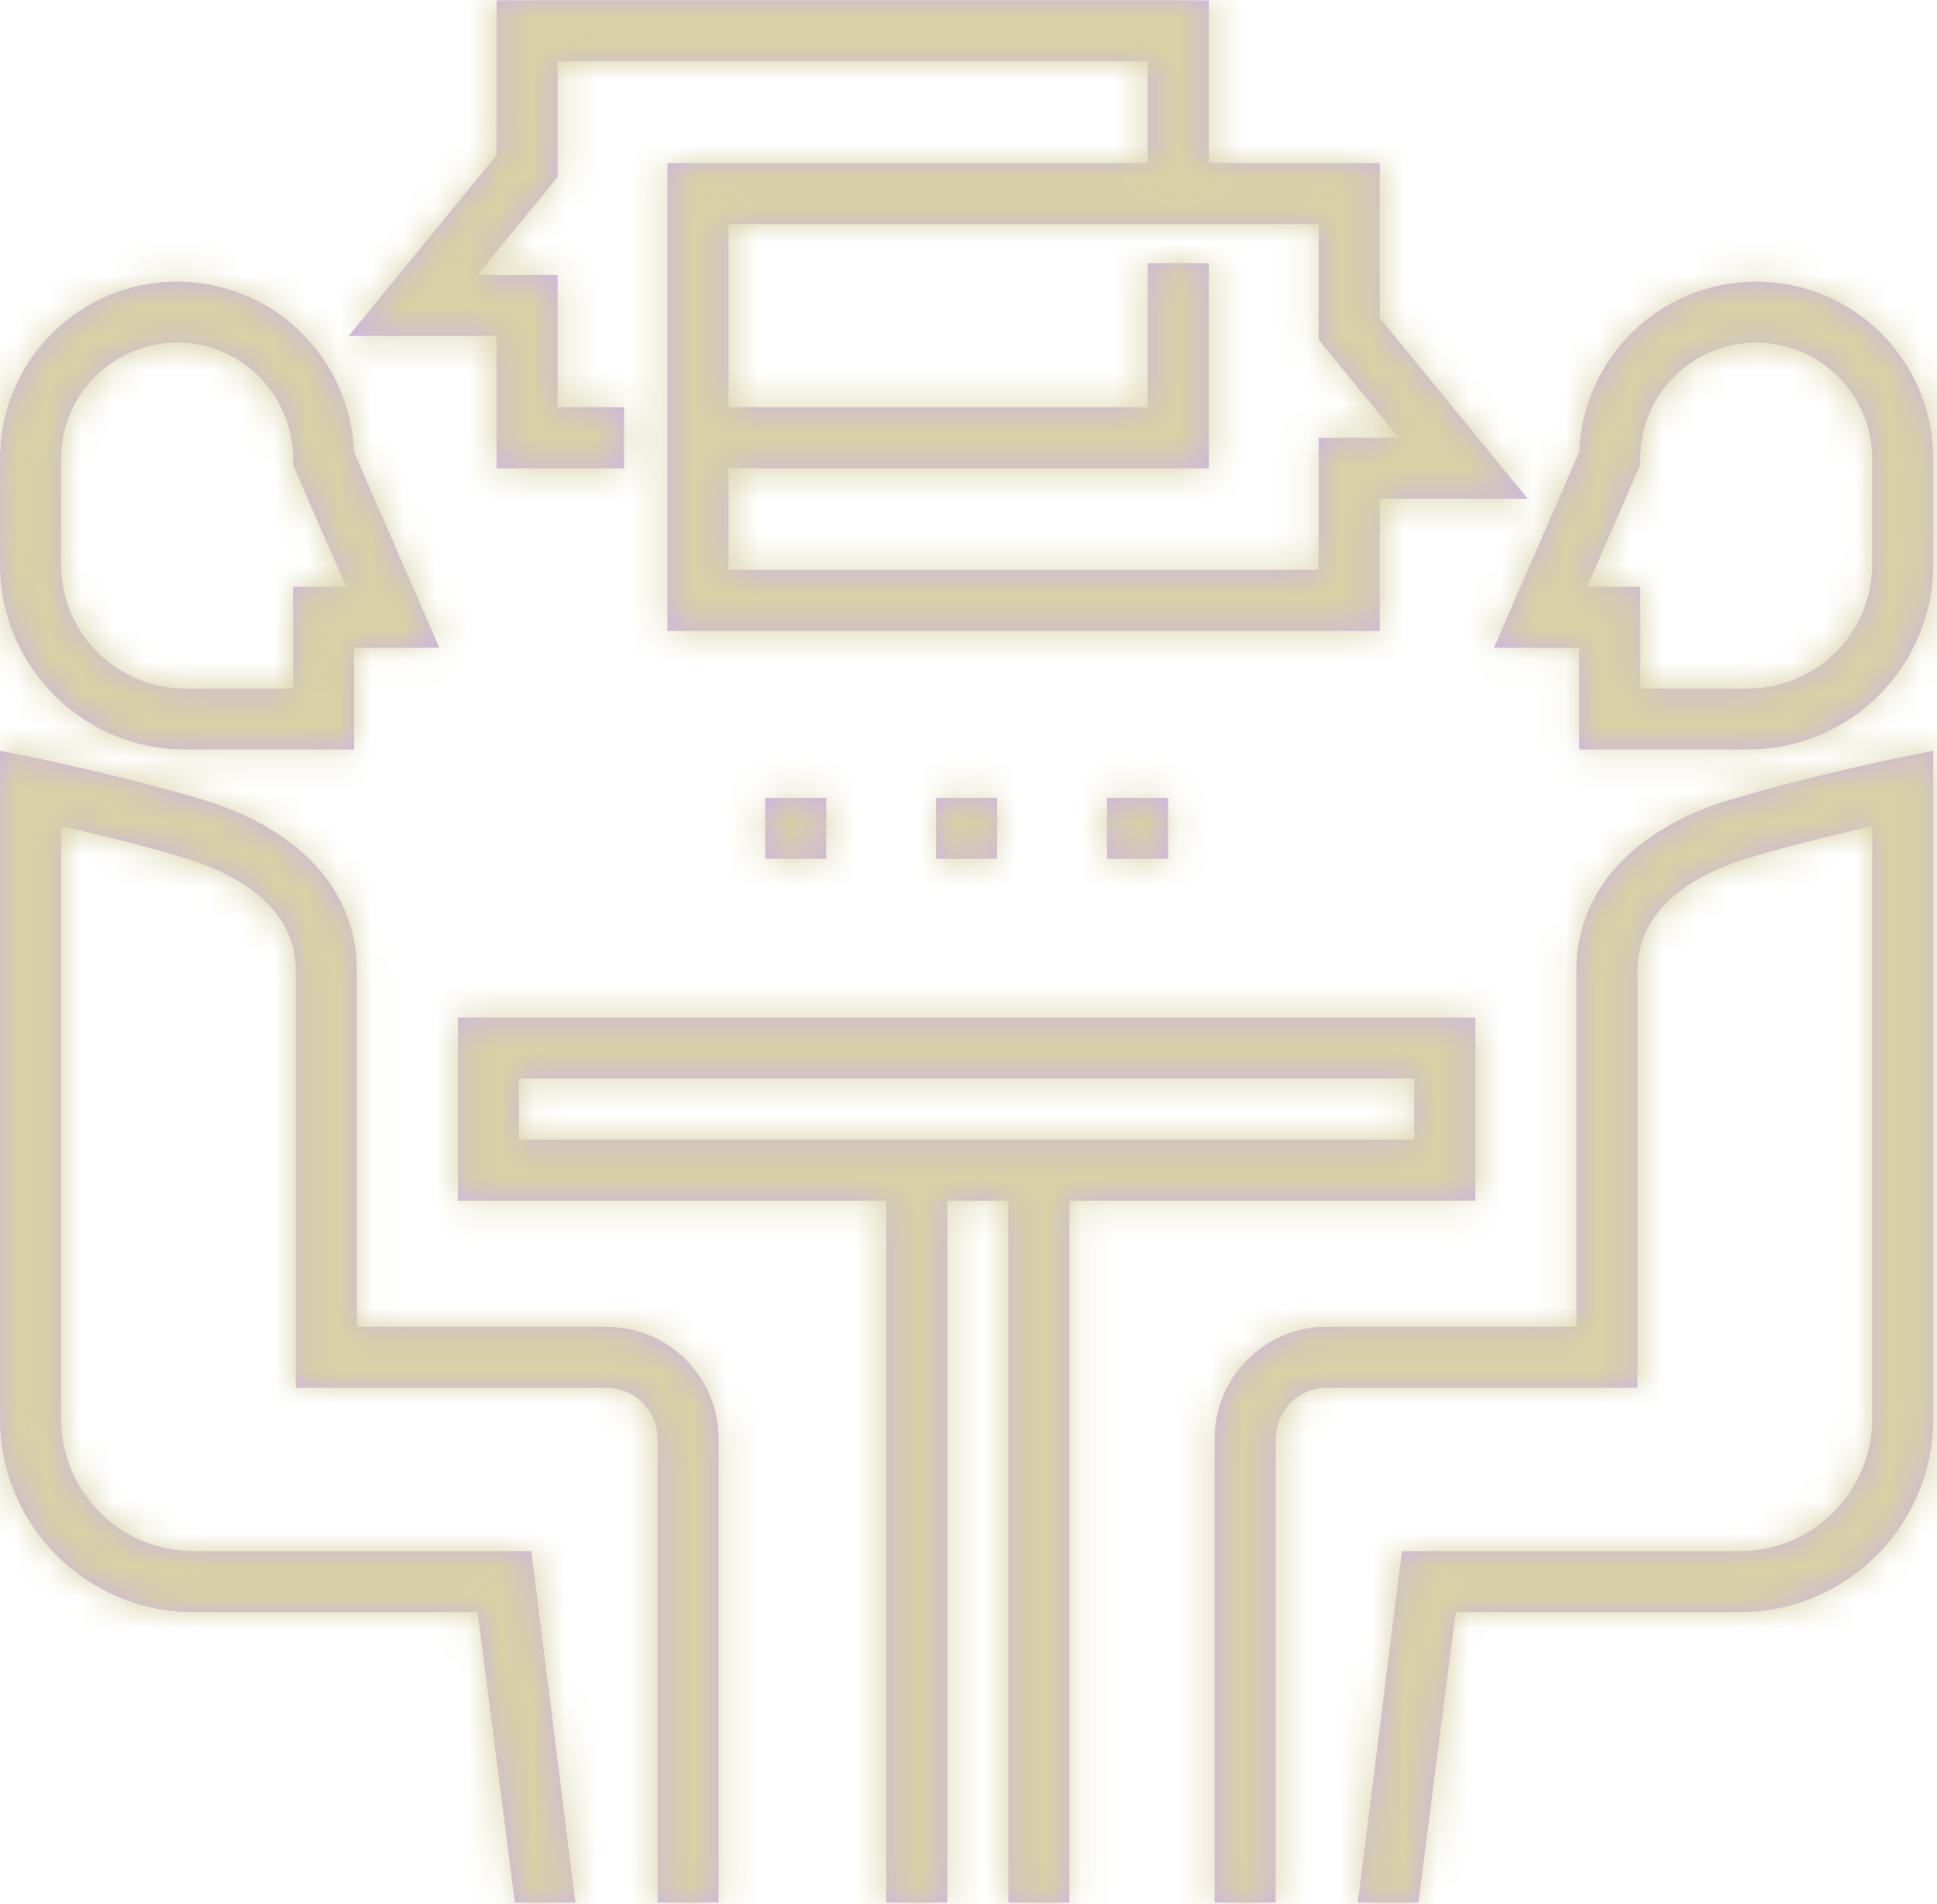 <?xml version="1.0" encoding="UTF-8"?>
<svg width="60px" height="59px" viewBox="0 0 60 59" version="1.1" xmlns="http://www.w3.org/2000/svg" xmlns:xlink="http://www.w3.org/1999/xlink">
    <!-- Generator: Sketch 48.2 (47327) - http://www.bohemiancoding.com/sketch -->
    <title>consulting</title>
    <desc>Created with Sketch.</desc>
    <defs>
        <path d="M39.515,58.947 L37.624,58.947 L37.624,44.575 C37.624,42.664 39.179,41.108 41.091,41.108 L48.831,41.108 L48.831,30.057 C48.831,27.609 50.585,25.679 53.642,24.763 C55.927,24.078 58.632,23.516 58.746,23.492 L59.883,23.257 L59.883,43.961 C59.883,47.263 57.197,49.949 53.895,49.949 L45.09,49.949 L43.935,58.947 L42.06,58.947 L43.427,48.058 L53.895,48.058 C56.154,48.058 57.992,46.22 57.992,43.961 L57.992,25.594 C56.993,25.821 55.499,26.18 54.185,26.574 C52.892,26.962 50.722,27.93 50.722,30.057 L50.722,42.999 L41.091,42.999 C40.222,42.999 39.515,43.706 39.515,44.575 L39.515,58.947 L39.515,58.947 Z M54.147,23.223 L48.915,23.223 L48.915,20.071 L46.274,20.071 L48.919,14.002 C49.027,11.074 51.444,8.725 54.398,8.725 L54.4,8.725 C57.423,8.725 59.883,11.185 59.883,14.208 L59.883,17.487 C59.883,20.65 57.31,23.223 54.147,23.223 Z M50.806,21.332 L54.147,21.332 C56.267,21.332 57.992,19.607 57.992,17.487 L57.992,14.208 C57.992,12.227 56.38,10.616 54.4,10.616 L54.398,10.616 C52.418,10.616 50.806,12.227 50.806,14.208 L50.806,14.405 L49.161,18.18 L50.806,18.18 L50.806,21.332 Z M22.259,58.947 L20.368,58.947 L20.368,44.575 C20.368,43.706 19.661,42.999 18.792,42.999 L9.161,42.999 L9.161,30.057 C9.161,27.93 6.991,26.962 5.698,26.574 C4.383,26.18 2.889,25.821 1.891,25.594 L1.891,43.961 C1.891,46.22 3.729,48.058 5.988,48.058 L16.457,48.058 L17.823,58.947 L15.948,58.947 L14.793,49.949 L5.988,49.949 C2.686,49.949 0,47.263 0,43.961 L0,23.257 L1.137,23.492 C1.251,23.516 3.956,24.078 6.241,24.763 C9.299,25.68 11.052,27.609 11.052,30.057 L11.052,41.108 L18.792,41.108 C20.704,41.108 22.259,42.664 22.259,44.575 L22.259,58.947 Z M10.968,23.223 L5.736,23.223 C2.573,23.223 0,20.65 0,17.487 L0,14.208 C0,11.185 2.46,8.725 5.484,8.725 L5.485,8.725 C8.439,8.725 10.856,11.074 10.964,14.002 L13.609,20.071 L10.968,20.071 L10.968,23.223 Z M5.484,10.616 C3.503,10.616 1.891,12.227 1.891,14.208 L1.891,17.487 C1.891,19.607 3.616,21.332 5.736,21.332 L9.077,21.332 L9.077,18.18 L10.722,18.18 L9.077,14.405 L9.077,14.208 C9.077,12.227 7.465,10.616 5.485,10.616 L5.484,10.616 Z M45.7,31.527 L45.7,37.2 L33.125,37.2 L33.125,58.947 L31.234,58.947 L31.234,37.2 L29.343,37.2 L29.343,58.947 L27.451,58.947 L27.451,37.2 L14.183,37.2 L14.183,31.527 L45.7,31.527 Z M16.074,35.309 L43.809,35.309 L43.809,33.418 L16.074,33.418 L16.074,35.309 Z M42.738,9.853 L47.32,15.453 L42.738,15.453 L42.738,19.551 L20.675,19.551 L20.675,5.053 L35.552,5.053 L35.552,1.901 L17.272,1.901 L17.272,5.485 L14.788,8.519 L17.272,8.519 L17.272,12.617 L19.331,12.617 L19.331,14.508 L15.38,14.508 L15.38,10.41 L10.798,10.41 L15.38,4.81 L15.38,0.01 L37.443,0.01 L37.443,5.053 L42.738,5.053 L42.738,9.853 Z M40.847,13.562 L43.33,13.562 L40.847,10.528 L40.847,6.944 L22.566,6.944 L22.566,12.617 L35.552,12.617 L35.552,8.158 L37.443,8.158 L37.443,14.508 L22.566,14.508 L22.566,17.659 L40.847,17.659 L40.847,13.562 Z M23.701,26.61 L23.701,24.719 L25.592,24.719 L25.592,26.61 L23.701,26.61 Z M28.996,26.61 L28.996,24.719 L30.887,24.719 L30.887,26.61 L28.996,26.61 Z M34.291,26.61 L34.291,24.719 L36.182,24.719 L36.182,26.61 L34.291,26.61 Z" id="path-1"></path>
    </defs>
    <g id="Home-2" stroke="none" stroke-width="1" fill="none" fill-rule="evenodd" transform="translate(-572, -1236)" opacity="0.7">
        <g id="services" transform="translate(219, 741)">
            <g id="content" transform="translate(0, 154)">
                <g id="row-3" transform="translate(86, 336)">
                    <g id="Dialogue-With-Family" transform="translate(0, 5)">
                        <g id="icon-/-consulting" transform="translate(267, 0)">
                            <mask id="mask-2" fill="white">
                                <use xlink:href="#path-1"></use>
                            </mask>
                            <use id="Combined-Shape" fill="#B793DA" fill-rule="evenodd" xlink:href="#path-1"></use>
                            <g id="color/secondary-/-gold" mask="url(#mask-2)" fill="#C7BE7E" fill-rule="evenodd">
                                <g transform="translate(-5, -3)" id="purple">
                                    <rect x="0" y="0" width="65" height="62"></rect>
                                </g>
                            </g>
                        </g>
                    </g>
                </g>
            </g>
        </g>
    </g>
</svg>